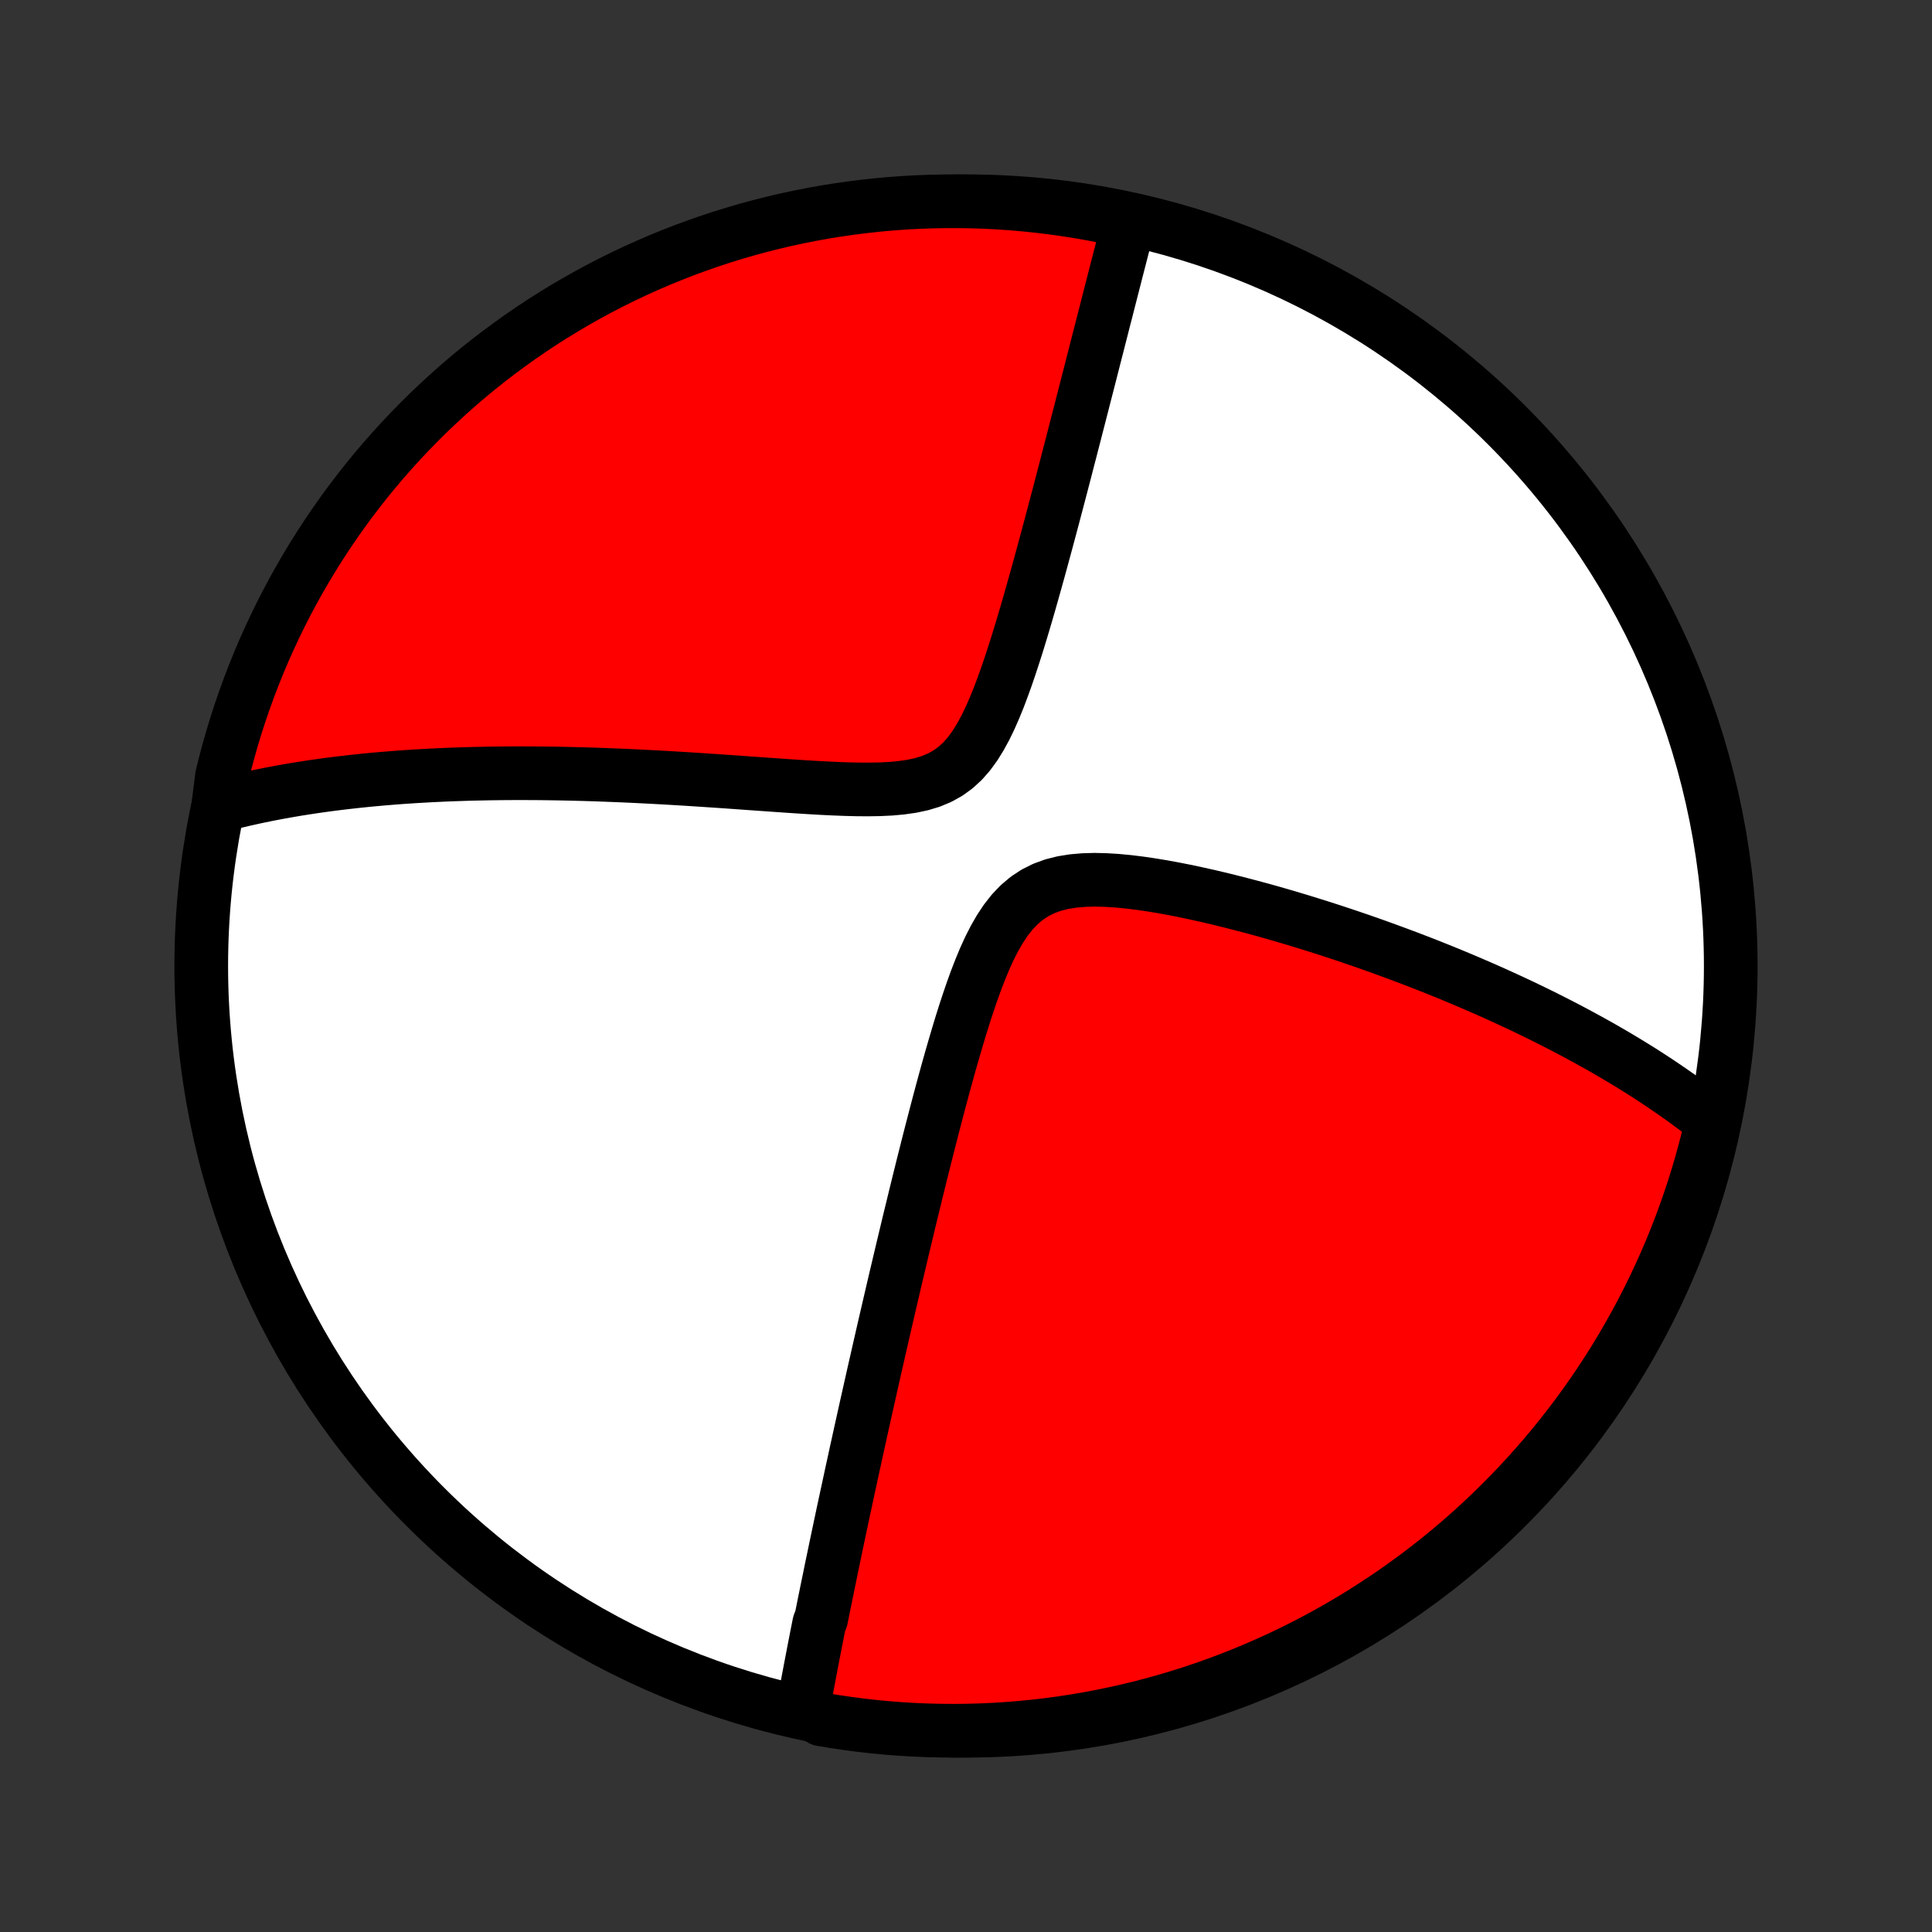 <?xml version="1.0" encoding="utf-8" standalone="no"?>
<!DOCTYPE svg PUBLIC "-//W3C//DTD SVG 1.1//EN"
  "http://www.w3.org/Graphics/SVG/1.1/DTD/svg11.dtd">
<!-- Created with matplotlib (http://matplotlib.org/) -->
<svg height="72pt" version="1.1" viewBox="0 0 72 72" width="72pt" xmlns="http://www.w3.org/2000/svg" xmlns:xlink="http://www.w3.org/1999/xlink">
 <rect x="0" y="0" width="72" height="72" fill="#333333" stroke="none"/>
 <defs>
  <style type="text/css">
*{stroke-linecap:butt;stroke-linejoin:round;}
  </style>
 </defs>
 <g id="figure_1">
  <g id="patch_1">
   <path d="
M0 72
L72 72
L72 0
L0 0
z
" style="fill:none;"/>
  </g>
  <g id="axes_1">
   <g id="PatchCollection_1">
    <defs>
     <path d="
M36 -7.5
C43.558 -7.5 50.808 -10.503 56.153 -15.848
C61.497 -21.192 64.5 -28.442 64.5 -36
C64.5 -43.558 61.497 -50.808 56.153 -56.153
C50.808 -61.497 43.558 -64.5 36 -64.5
C28.442 -64.5 21.192 -61.497 15.848 -56.153
C10.503 -50.808 7.5 -43.558 7.5 -36
C7.5 -28.442 10.503 -21.192 15.848 -15.848
C21.192 -10.503 28.442 -7.5 36 -7.5
z
" id="C0_0_a811fe30f3"/>
     <path d="
M29.923 -8.312
L29.956 -8.497
L29.99 -8.681
L30.024 -8.866
L30.059 -9.051
L30.093 -9.236
L30.128 -9.421
L30.163 -9.607
L30.198 -9.794
L30.234 -9.98
L30.27 -10.167
L30.306 -10.355
L30.342 -10.543
L30.379 -10.732
L30.416 -10.921
L30.453 -11.111
L30.491 -11.302
L30.529 -11.493
L30.605 -11.685
L30.644 -11.879
L30.683 -12.072
L30.722 -12.268
L30.762 -12.463
L30.802 -12.661
L30.843 -12.859
L30.884 -13.058
L30.925 -13.258
L30.966 -13.46
L31.008 -13.663
L31.051 -13.868
L31.094 -14.074
L31.137 -14.281
L31.181 -14.491
L31.225 -14.701
L31.27 -14.914
L31.315 -15.128
L31.361 -15.344
L31.407 -15.562
L31.454 -15.782
L31.502 -16.004
L31.55 -16.228
L31.599 -16.454
L31.648 -16.682
L31.698 -16.913
L31.748 -17.146
L31.8 -17.382
L31.852 -17.621
L31.904 -17.862
L31.958 -18.105
L32.012 -18.352
L32.067 -18.601
L32.123 -18.854
L32.18 -19.109
L32.237 -19.368
L32.295 -19.63
L32.355 -19.895
L32.415 -20.163
L32.476 -20.435
L32.538 -20.711
L32.601 -20.99
L32.666 -21.273
L32.731 -21.56
L32.797 -21.851
L32.865 -22.146
L32.933 -22.445
L33.003 -22.748
L33.074 -23.055
L33.146 -23.366
L33.22 -23.682
L33.294 -24.003
L33.37 -24.327
L33.448 -24.656
L33.527 -24.99
L33.607 -25.329
L33.689 -25.672
L33.772 -26.019
L33.856 -26.372
L33.943 -26.729
L34.031 -27.09
L34.12 -27.457
L34.211 -27.828
L34.304 -28.203
L34.398 -28.583
L34.495 -28.967
L34.593 -29.355
L34.693 -29.747
L34.796 -30.144
L34.9 -30.544
L35.006 -30.947
L35.115 -31.354
L35.226 -31.763
L35.34 -32.175
L35.457 -32.589
L35.577 -33.004
L35.7 -33.42
L35.826 -33.836
L35.957 -34.252
L36.093 -34.665
L36.234 -35.076
L36.381 -35.482
L36.536 -35.882
L36.699 -36.274
L36.873 -36.656
L37.06 -37.023
L37.261 -37.373
L37.479 -37.702
L37.717 -38.006
L37.977 -38.279
L38.26 -38.519
L38.566 -38.722
L38.895 -38.887
L39.245 -39.015
L39.614 -39.108
L39.997 -39.169
L40.393 -39.203
L40.798 -39.214
L41.211 -39.204
L41.629 -39.178
L42.05 -39.138
L42.473 -39.086
L42.897 -39.024
L43.321 -38.954
L43.743 -38.877
L44.164 -38.794
L44.582 -38.705
L44.998 -38.613
L45.41 -38.516
L45.818 -38.416
L46.223 -38.313
L46.623 -38.208
L47.018 -38.101
L47.409 -37.992
L47.794 -37.881
L48.175 -37.768
L48.55 -37.655
L48.92 -37.54
L49.285 -37.425
L49.645 -37.309
L49.999 -37.192
L50.348 -37.075
L50.691 -36.958
L51.029 -36.84
L51.361 -36.722
L51.688 -36.603
L52.01 -36.485
L52.327 -36.367
L52.638 -36.249
L52.945 -36.131
L53.246 -36.013
L53.542 -35.895
L53.834 -35.777
L54.12 -35.66
L54.402 -35.542
L54.679 -35.425
L54.952 -35.308
L55.22 -35.192
L55.483 -35.076
L55.743 -34.96
L55.998 -34.844
L56.249 -34.729
L56.496 -34.614
L56.74 -34.499
L56.979 -34.384
L57.215 -34.27
L57.447 -34.156
L57.675 -34.042
L57.901 -33.928
L58.122 -33.815
L58.341 -33.702
L58.556 -33.589
L58.768 -33.476
L58.977 -33.363
L59.183 -33.251
L59.386 -33.138
L59.587 -33.026
L59.784 -32.914
L59.979 -32.801
L60.172 -32.689
L60.362 -32.577
L60.549 -32.464
L60.734 -32.352
L60.917 -32.239
L61.098 -32.127
L61.276 -32.014
L61.452 -31.901
L61.626 -31.787
L61.798 -31.674
L61.968 -31.56
L62.136 -31.446
L62.303 -31.331
L62.467 -31.216
L62.63 -31.101
L62.791 -30.985
L62.95 -30.869
L63.108 -30.752
L63.264 -30.634
L63.418 -30.516
L63.571 -30.397
L63.722 -30.278
L63.781 -30.157
L63.665 -29.637
L63.541 -29.153
L63.409 -28.671
L63.269 -28.192
L63.12 -27.714
L62.963 -27.24
L62.798 -26.768
L62.625 -26.299
L62.443 -25.832
L62.254 -25.369
L62.056 -24.909
L61.85 -24.453
L61.637 -24
L61.416 -23.551
L61.187 -23.105
L60.95 -22.663
L60.706 -22.226
L60.455 -21.793
L60.195 -21.363
L59.929 -20.939
L59.655 -20.519
L59.374 -20.104
L59.086 -19.693
L58.791 -19.288
L58.489 -18.887
L58.179 -18.492
L57.864 -18.102
L57.541 -17.718
L57.212 -17.339
L56.877 -16.966
L56.535 -16.599
L56.187 -16.238
L55.833 -15.882
L55.473 -15.533
L55.107 -15.19
L54.735 -14.853
L54.357 -14.523
L53.974 -14.199
L53.585 -13.882
L53.191 -13.572
L52.792 -13.268
L52.387 -12.972
L51.978 -12.682
L51.563 -12.4
L51.144 -12.125
L50.721 -11.857
L50.292 -11.596
L49.86 -11.343
L49.423 -11.097
L48.982 -10.859
L48.538 -10.629
L48.089 -10.406
L47.637 -10.191
L47.181 -9.984
L46.722 -9.785
L46.259 -9.594
L45.794 -9.411
L45.325 -9.236
L44.854 -9.069
L44.38 -8.91
L43.903 -8.76
L43.424 -8.618
L42.942 -8.484
L42.459 -8.358
L41.974 -8.242
L41.486 -8.133
L40.997 -8.033
L40.507 -7.942
L40.015 -7.859
L39.522 -7.784
L39.028 -7.718
L38.533 -7.661
L38.037 -7.613
L37.541 -7.573
L37.044 -7.542
L36.547 -7.519
L36.049 -7.505
L35.552 -7.5
L35.054 -7.504
L34.557 -7.516
L34.061 -7.537
L33.565 -7.566
L33.07 -7.604
L32.575 -7.651
L32.082 -7.706
L31.59 -7.771
L31.099 -7.843
L30.61 -7.925
z
" id="C0_1_2aca0423bb"/>
     <path d="
M8.133 -41.963
L8.32 -42.012
L8.507 -42.06
L8.696 -42.107
L8.886 -42.153
L9.077 -42.198
L9.269 -42.241
L9.463 -42.284
L9.659 -42.326
L9.856 -42.366
L10.054 -42.406
L10.255 -42.444
L10.456 -42.482
L10.66 -42.518
L10.866 -42.554
L11.073 -42.589
L11.282 -42.622
L11.494 -42.655
L11.707 -42.687
L11.923 -42.718
L12.14 -42.748
L12.361 -42.777
L12.583 -42.805
L12.808 -42.832
L13.036 -42.858
L13.266 -42.884
L13.499 -42.908
L13.734 -42.932
L13.973 -42.954
L14.214 -42.976
L14.459 -42.996
L14.706 -43.016
L14.957 -43.035
L15.211 -43.052
L15.469 -43.069
L15.73 -43.084
L15.994 -43.099
L16.262 -43.112
L16.534 -43.125
L16.81 -43.136
L17.09 -43.146
L17.373 -43.155
L17.661 -43.163
L17.953 -43.169
L18.249 -43.175
L18.55 -43.179
L18.855 -43.182
L19.165 -43.184
L19.479 -43.184
L19.798 -43.183
L20.121 -43.181
L20.45 -43.177
L20.783 -43.172
L21.121 -43.165
L21.464 -43.157
L21.813 -43.148
L22.166 -43.137
L22.524 -43.124
L22.887 -43.11
L23.256 -43.095
L23.629 -43.078
L24.008 -43.059
L24.391 -43.039
L24.779 -43.018
L25.172 -42.995
L25.57 -42.971
L25.973 -42.945
L26.38 -42.918
L26.791 -42.891
L27.206 -42.862
L27.625 -42.832
L28.047 -42.802
L28.473 -42.772
L28.901 -42.742
L29.331 -42.712
L29.764 -42.683
L30.197 -42.656
L30.631 -42.631
L31.064 -42.61
L31.496 -42.593
L31.925 -42.582
L32.35 -42.579
L32.769 -42.586
L33.18 -42.605
L33.581 -42.641
L33.968 -42.696
L34.34 -42.775
L34.693 -42.882
L35.025 -43.021
L35.333 -43.193
L35.617 -43.4
L35.878 -43.641
L36.117 -43.914
L36.335 -44.214
L36.536 -44.538
L36.723 -44.881
L36.897 -45.24
L37.06 -45.611
L37.215 -45.991
L37.361 -46.378
L37.502 -46.769
L37.637 -47.164
L37.767 -47.56
L37.894 -47.957
L38.016 -48.353
L38.135 -48.748
L38.251 -49.141
L38.364 -49.531
L38.474 -49.919
L38.582 -50.303
L38.688 -50.683
L38.791 -51.059
L38.892 -51.431
L38.992 -51.798
L39.089 -52.161
L39.185 -52.519
L39.278 -52.871
L39.37 -53.219
L39.46 -53.562
L39.549 -53.9
L39.636 -54.233
L39.721 -54.56
L39.804 -54.883
L39.887 -55.2
L39.967 -55.512
L40.047 -55.819
L40.124 -56.122
L40.201 -56.419
L40.276 -56.711
L40.35 -56.999
L40.422 -57.282
L40.494 -57.56
L40.564 -57.833
L40.633 -58.102
L40.7 -58.367
L40.767 -58.627
L40.832 -58.883
L40.897 -59.135
L40.96 -59.383
L41.023 -59.627
L41.084 -59.867
L41.144 -60.103
L41.204 -60.335
L41.263 -60.564
L41.32 -60.789
L41.377 -61.011
L41.433 -61.23
L41.488 -61.445
L41.543 -61.657
L41.596 -61.867
L41.649 -62.073
L41.702 -62.276
L41.753 -62.476
L41.804 -62.674
L41.854 -62.869
L41.904 -63.061
L41.953 -63.251
L42.001 -63.438
L42.049 -63.623
L41.617 -63.806
L41.128 -63.941
L40.638 -64.035
L40.147 -64.12
L39.654 -64.197
L39.16 -64.265
L38.665 -64.324
L38.169 -64.375
L37.673 -64.417
L37.176 -64.451
L36.679 -64.476
L36.182 -64.492
L35.684 -64.499
L35.187 -64.498
L34.69 -64.488
L34.194 -64.47
L33.697 -64.443
L33.202 -64.407
L32.707 -64.362
L32.214 -64.309
L31.721 -64.247
L31.23 -64.177
L30.741 -64.098
L30.253 -64.01
L29.766 -63.914
L29.282 -63.81
L28.799 -63.697
L28.319 -63.575
L27.842 -63.446
L27.366 -63.307
L26.893 -63.161
L26.424 -63.006
L25.957 -62.843
L25.493 -62.672
L25.032 -62.492
L24.574 -62.305
L24.12 -62.109
L23.67 -61.906
L23.224 -61.695
L22.781 -61.476
L22.342 -61.249
L21.908 -61.014
L21.478 -60.772
L21.052 -60.523
L20.631 -60.265
L20.214 -60.001
L19.802 -59.729
L19.396 -59.45
L18.994 -59.163
L18.597 -58.87
L18.206 -58.57
L17.82 -58.263
L17.44 -57.949
L17.065 -57.628
L16.697 -57.301
L16.334 -56.967
L15.976 -56.627
L15.626 -56.281
L15.281 -55.928
L14.943 -55.57
L14.611 -55.205
L14.285 -54.835
L13.966 -54.458
L13.654 -54.077
L13.349 -53.689
L13.05 -53.297
L12.759 -52.899
L12.475 -52.496
L12.197 -52.087
L11.928 -51.675
L11.665 -51.257
L11.41 -50.834
L11.162 -50.407
L10.922 -49.976
L10.689 -49.54
L10.465 -49.101
L10.248 -48.657
L10.039 -48.209
L9.837 -47.758
L9.644 -47.303
L9.459 -46.845
L9.282 -46.383
L9.113 -45.918
L8.952 -45.45
L8.799 -44.98
L8.655 -44.506
L8.519 -44.03
L8.391 -43.552
L8.272 -43.071
z
" id="C0_2_15a8a1c5da"/>
    </defs>
    <g clip-path="url(#p1bffca34e9)">
     <use style="fill:#ffffff;stroke:#000000;stroke-width:2.0;" x="0.0" xlink:href="#C0_0_a811fe30f3" y="72.0"/>
    </g>
    <g clip-path="url(#p1bffca34e9)">
     <use style="fill:#ff0000;stroke:#000000;stroke-width:2.0;" x="0.0" xlink:href="#C0_1_2aca0423bb" y="72.0"/>
    </g>
    <g clip-path="url(#p1bffca34e9)">
     <use style="fill:#ff0000;stroke:#000000;stroke-width:2.0;" x="0.0" xlink:href="#C0_2_15a8a1c5da" y="72.0"/>
    </g>
   </g>
  </g>
 </g>
 <defs>
  <clipPath id="p1bffca34e9">
   <rect height="72.0" width="72.0" x="0.0" y="0.0"/>
  </clipPath>
 </defs>
</svg>
